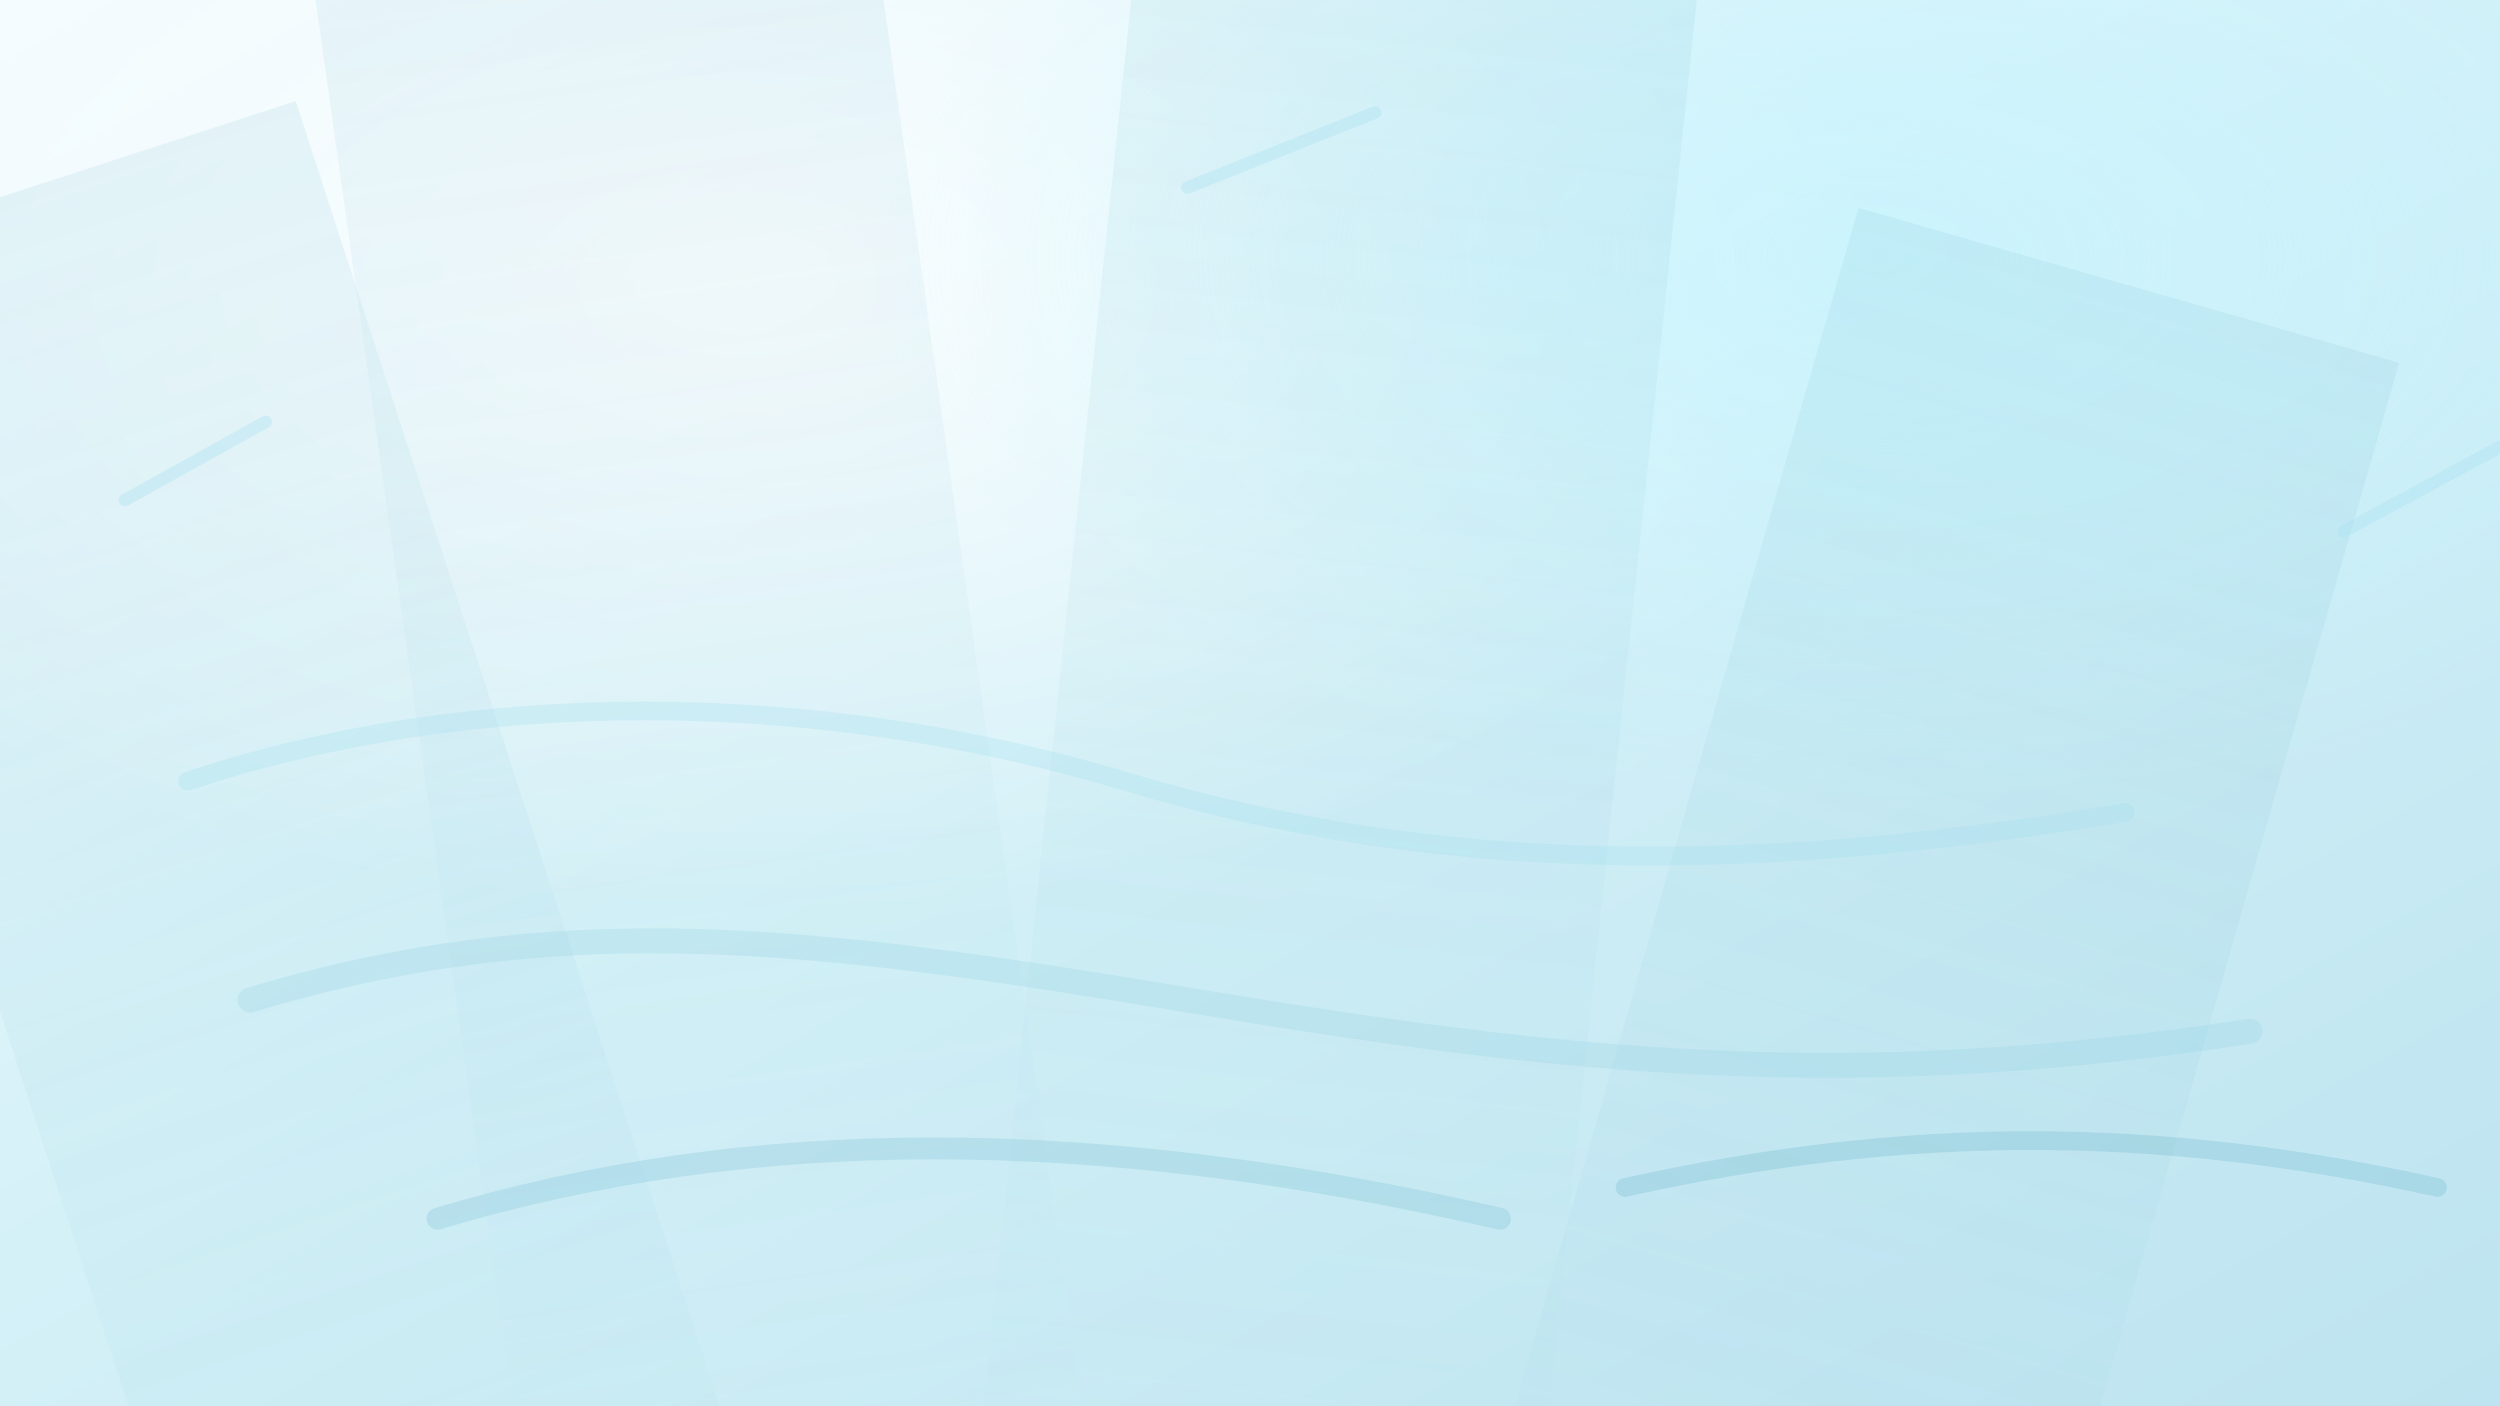 <svg xmlns="http://www.w3.org/2000/svg" width="1600" height="900" viewBox="0 0 1600 900">
  <rect x="0" y="0" width="1600" height="900" fill="#808080" stroke="none"/>
  <defs>
    <linearGradient id="ice" x1="0%" y1="0%" x2="100%" y2="100%">
      <stop offset="0%" stop-color="#f2fbff"/>
      <stop offset="45%" stop-color="#d5f1f8"/>
      <stop offset="100%" stop-color="#bde4f0"/>
    </linearGradient>
    <radialGradient id="glacier" cx="30%" cy="20%" r="45%">
      <stop offset="0%" stop-color="rgba(255,255,255,0.85)"/>
      <stop offset="100%" stop-color="rgba(255,255,255,0)"/>
    </radialGradient>
    <radialGradient id="glacier2" cx="75%" cy="18%" r="40%">
      <stop offset="0%" stop-color="rgba(200,245,255,0.75)"/>
      <stop offset="100%" stop-color="rgba(200,245,255,0)"/>
    </radialGradient>
    <linearGradient id="grid" x1="0%" y1="0%" x2="0%" y2="100%">
      <stop offset="0%" stop-color="rgba(120,190,208,0.35)"/>
      <stop offset="100%" stop-color="rgba(120,190,208,0)"/>
    </linearGradient>
  </defs>
  <rect width="1600" height="900" fill="url(#ice)"/>
  <rect width="1600" height="900" fill="url(#glacier)"/>
  <rect width="1600" height="900" fill="url(#glacier2)"/>
  <g opacity="0.4">
    <rect x="-200" y="120" width="360" height="1200" fill="url(#grid)" transform="rotate(-18 0 0)"/>
    <rect x="200" y="-200" width="360" height="1200" fill="url(#grid)" transform="rotate(-8 0 0)"/>
    <rect x="720" y="-240" width="360" height="1200" fill="url(#grid)" transform="rotate(6 0 0)"/>
    <rect x="1180" y="-200" width="360" height="1200" fill="url(#grid)" transform="rotate(16 0 0)"/>
  </g>
  <g opacity="0.25">
    <path d="M160 640 C360 580 520 600 760 640 S1180 700 1440 660" stroke="#8ed0de" stroke-width="16" stroke-linecap="round" fill="none"/>
    <path d="M120 500 C300 440 520 440 720 500 S1120 560 1360 520" stroke="#9cdbea" stroke-width="12" stroke-linecap="round" fill="none"/>
  </g>
  <g opacity="0.28">
    <path d="M280 780 C480 720 700 720 960 780" stroke="#7bc0d4" stroke-width="14" stroke-linecap="round" fill="none"/>
    <path d="M1040 760 C1220 720 1380 720 1560 760" stroke="#6cb4c8" stroke-width="12" stroke-linecap="round" fill="none"/>
  </g>
  <g opacity="0.35" stroke="#a6dff0" stroke-width="8" stroke-linecap="round">
    <path d="M80 320 l90 -50"/>
    <path d="M1500 340 l100 -54"/>
    <path d="M760 120 l120 -48"/>
  </g>
</svg>
